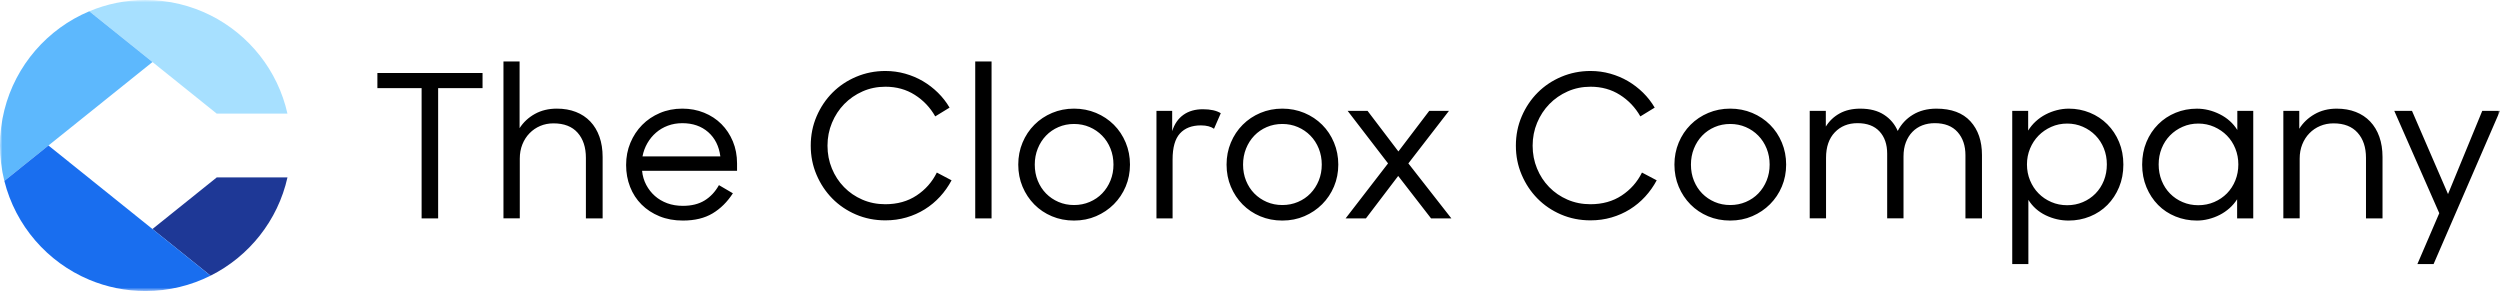 <svg width="500" height="59" viewBox="0 0 500 59" fill="none" xmlns="http://www.w3.org/2000/svg">
<g clip-path="url(#clip0_15_17944)">
<mask id="mask0_15_17944" style="mask-type:luminance" maskUnits="userSpaceOnUse" x="0" y="0" width="500" height="59">
<path d="M500 0H0V58.206H500V0Z" fill="white"/>
</mask>
<g mask="url(#mask0_15_17944)">
<path d="M42.118 3.072C38.201 1.112 33.783 0 29.102 0C25.117 0 21.317 0.804 17.857 2.255L30.493 12.405L43.343 22.725H57.49C55.566 14.103 49.818 6.932 42.118 3.072Z" fill="#A7E0FF"/>
<path d="M17.858 2.256C9.491 5.764 3.112 13.072 0.873 22.022C0.303 24.289 0 26.662 0 29.103C0 31.545 0.303 33.913 0.869 36.181L9.689 29.103L30.497 12.405L17.858 2.256Z" fill="#5DB8FD"/>
<path d="M57.494 35.485H43.347L30.489 45.805L42.11 55.134C49.814 51.278 55.566 44.107 57.494 35.485Z" fill="#1E3896"/>
<path d="M30.493 45.805L9.689 29.099L0.869 36.181C3.104 45.13 9.483 52.442 17.85 55.95C21.314 57.401 25.113 58.206 29.103 58.206C33.78 58.206 38.198 57.094 42.11 55.134L30.493 45.805Z" fill="#196EEF"/>
<path d="M84.322 17.628H75.478V14.6H96.509V17.628H87.628V43.675H84.322V17.628ZM100.692 12.288H103.918V25.631C104.686 24.435 105.708 23.489 106.986 22.781C108.259 22.078 109.722 21.726 111.367 21.726C112.774 21.726 114.043 21.945 115.171 22.385C116.299 22.822 117.26 23.46 118.057 24.297C118.853 25.134 119.463 26.148 119.888 27.345C120.312 28.541 120.526 29.895 120.526 31.407V43.675H117.18V31.565C117.18 29.467 116.63 27.794 115.527 26.545C114.423 25.295 112.81 24.673 110.688 24.673C109.734 24.673 108.849 24.847 108.04 25.19C107.232 25.534 106.521 26.019 105.91 26.646C105.3 27.268 104.823 28.012 104.475 28.877C104.132 29.742 103.958 30.688 103.958 31.723V43.671H100.692V12.288ZM136.578 44.111C134.852 44.111 133.291 43.824 131.897 43.254C130.502 42.685 129.31 41.9 128.312 40.906C127.313 39.912 126.553 38.735 126.02 37.381C125.49 36.027 125.223 34.568 125.223 33C125.223 31.407 125.506 29.928 126.08 28.558C126.65 27.191 127.434 26.003 128.429 24.992C129.423 23.982 130.607 23.186 131.974 22.604C133.34 22.021 134.835 21.726 136.456 21.726C138.025 21.726 139.476 21.997 140.818 22.543C142.16 23.088 143.312 23.844 144.282 24.815C145.252 25.785 146.016 26.941 146.574 28.279C147.132 29.62 147.41 31.088 147.41 32.68V34.156H128.413C128.518 35.19 128.797 36.132 129.249 36.985C129.702 37.834 130.276 38.574 130.983 39.196C131.687 39.819 132.511 40.304 133.453 40.651C134.395 40.995 135.438 41.169 136.582 41.169C138.308 41.169 139.755 40.809 140.923 40.093C142.091 39.378 143.045 38.355 143.789 37.026L146.578 38.658C145.462 40.385 144.108 41.726 142.515 42.68C140.919 43.634 138.942 44.111 136.578 44.111ZM136.46 24.637C135.426 24.637 134.464 24.802 133.574 25.134C132.685 25.465 131.893 25.93 131.206 26.528C130.514 27.126 129.937 27.83 129.472 28.638C129.007 29.447 128.679 30.332 128.498 31.286H144.071C143.805 29.241 142.996 27.62 141.642 26.427C140.284 25.235 138.558 24.637 136.46 24.637ZM177.083 44.071C174.957 44.071 172.989 43.679 171.17 42.895C169.351 42.111 167.778 41.043 166.448 39.689C165.119 38.335 164.072 36.755 163.304 34.948C162.532 33.141 162.148 31.205 162.148 29.131C162.148 27.034 162.54 25.077 163.324 23.258C164.108 21.439 165.171 19.859 166.509 18.517C167.851 17.175 169.432 16.12 171.25 15.352C173.069 14.584 175.014 14.196 177.087 14.196C178.441 14.196 179.755 14.374 181.032 14.733C182.305 15.093 183.49 15.591 184.577 16.229C185.664 16.868 186.667 17.636 187.584 18.537C188.502 19.439 189.278 20.437 189.913 21.524L187.047 23.279C186.036 21.5 184.678 20.065 182.964 18.978C181.25 17.89 179.294 17.345 177.091 17.345C175.446 17.345 173.918 17.656 172.511 18.282C171.105 18.905 169.884 19.75 168.845 20.813C167.811 21.876 166.994 23.121 166.396 24.556C165.798 25.991 165.499 27.518 165.499 29.135C165.499 30.756 165.79 32.276 166.376 33.695C166.958 35.118 167.77 36.359 168.805 37.418C169.84 38.481 171.06 39.318 172.471 39.928C173.878 40.538 175.406 40.845 177.051 40.845C179.468 40.845 181.558 40.263 183.324 39.091C185.09 37.923 186.436 36.395 187.366 34.511L190.313 36.063C189.674 37.26 188.906 38.347 188.005 39.33C187.103 40.312 186.085 41.157 184.957 41.86C183.829 42.563 182.601 43.109 181.275 43.493C179.937 43.881 178.546 44.071 177.083 44.071ZM195.046 12.288H198.312V43.675H195.046V12.288ZM214.804 44.111C213.21 44.111 211.735 43.824 210.381 43.254C209.027 42.685 207.851 41.892 206.857 40.886C205.863 39.875 205.079 38.695 204.509 37.341C203.939 35.987 203.652 34.511 203.652 32.919C203.652 31.351 203.935 29.887 204.509 28.517C205.079 27.151 205.871 25.962 206.877 24.952C207.888 23.941 209.069 23.153 210.423 22.583C211.777 22.013 213.235 21.726 214.804 21.726C216.373 21.726 217.835 22.013 219.206 22.583C220.571 23.153 221.76 23.945 222.771 24.952C223.781 25.962 224.569 27.151 225.14 28.517C225.708 29.883 225.996 31.351 225.996 32.919C225.996 34.487 225.708 35.946 225.14 37.3C224.569 38.655 223.777 39.835 222.771 40.845C221.76 41.856 220.579 42.652 219.225 43.234C217.867 43.82 216.396 44.111 214.804 44.111ZM214.804 41.007C215.919 41.007 216.963 40.801 217.931 40.389C218.902 39.976 219.74 39.406 220.442 38.675C221.146 37.943 221.696 37.09 222.096 36.104C222.496 35.122 222.694 34.059 222.694 32.919C222.694 31.779 222.496 30.708 222.096 29.713C221.696 28.719 221.142 27.854 220.423 27.126C219.706 26.395 218.871 25.825 217.913 25.413C216.958 25 215.919 24.794 214.804 24.794C213.688 24.794 212.654 25 211.696 25.413C210.742 25.825 209.908 26.395 209.206 27.126C208.502 27.858 207.952 28.719 207.552 29.713C207.152 30.708 206.954 31.779 206.954 32.919C206.954 34.087 207.152 35.162 207.552 36.144C207.952 37.127 208.502 37.975 209.206 38.695C209.908 39.41 210.738 39.976 211.696 40.389C212.654 40.801 213.688 41.007 214.804 41.007ZM231.292 22.167H234.435V26.229C234.89 24.794 235.638 23.707 236.688 22.963C237.733 22.22 239.031 21.848 240.573 21.848C242.113 21.848 243.308 22.114 244.156 22.644L242.802 25.752C242.513 25.542 242.144 25.372 241.708 25.255C241.271 25.138 240.758 25.077 240.175 25.077C238.369 25.077 236.975 25.615 235.992 26.69C235.01 27.765 234.517 29.499 234.517 31.888V43.679H231.292V22.167ZM256.465 44.111C254.873 44.111 253.398 43.824 252.044 43.254C250.69 42.685 249.513 41.892 248.519 40.886C247.525 39.875 246.74 38.695 246.171 37.341C245.6 35.987 245.313 34.511 245.313 32.919C245.313 31.351 245.596 29.887 246.171 28.517C246.74 27.151 247.533 25.962 248.54 24.952C249.55 23.941 250.729 23.153 252.083 22.583C253.438 22.013 254.898 21.726 256.465 21.726C258.033 21.726 259.496 22.013 260.867 22.583C262.233 23.153 263.421 23.945 264.431 24.952C265.444 25.962 266.231 27.151 266.8 28.517C267.371 29.883 267.658 31.351 267.658 32.919C267.658 34.487 267.371 35.946 266.8 37.3C266.231 38.655 265.44 39.835 264.431 40.845C263.421 41.856 262.242 42.652 260.888 43.234C259.529 43.82 258.058 44.111 256.465 44.111ZM256.465 41.007C257.581 41.007 258.623 40.801 259.59 40.389C260.56 39.976 261.396 39.406 262.1 38.675C262.804 37.943 263.352 37.09 263.754 36.104C264.154 35.122 264.352 34.059 264.352 32.919C264.352 31.779 264.154 30.708 263.754 29.713C263.352 28.719 262.796 27.854 262.079 27.126C261.365 26.395 260.527 25.825 259.569 25.413C258.613 25 257.577 24.794 256.46 24.794C255.346 24.794 254.31 25 253.352 25.413C252.4 25.825 251.567 26.395 250.863 27.126C250.16 27.858 249.61 28.719 249.21 29.713C248.81 30.708 248.613 31.779 248.613 32.919C248.613 34.087 248.81 35.162 249.21 36.144C249.61 37.127 250.16 37.975 250.863 38.695C251.567 39.41 252.396 39.976 253.352 40.389C254.31 40.801 255.35 41.007 256.465 41.007ZM277.608 32.68L269.525 22.167H273.506L279.679 30.291L285.852 22.167H289.796L281.671 32.68L290.273 43.675H286.21L279.638 35.19L273.188 43.675H269.125L277.608 32.68ZM318.11 44.071C315.985 44.071 314.017 43.679 312.198 42.895C310.379 42.111 308.806 41.043 307.477 39.689C306.146 38.335 305.1 36.755 304.331 34.948C303.56 33.141 303.175 31.205 303.175 29.131C303.175 27.034 303.567 25.077 304.352 23.258C305.135 21.439 306.198 19.859 307.538 18.517C308.879 17.175 310.458 16.12 312.279 15.352C314.098 14.584 316.042 14.196 318.115 14.196C319.469 14.196 320.783 14.374 322.06 14.733C323.333 15.093 324.517 15.591 325.604 16.229C326.692 16.868 327.694 17.636 328.613 18.537C329.529 19.439 330.306 20.437 330.94 21.524L328.071 23.279C327.06 21.5 325.702 20.065 323.988 18.978C322.275 17.89 320.319 17.345 318.115 17.345C316.471 17.345 314.942 17.656 313.535 18.282C312.129 18.905 310.908 19.75 309.873 20.813C308.838 21.876 308.023 23.121 307.423 24.556C306.825 25.991 306.527 27.518 306.527 29.135C306.527 30.756 306.817 32.276 307.404 33.695C307.985 35.118 308.798 36.359 309.833 37.418C310.867 38.481 312.088 39.318 313.498 39.928C314.906 40.538 316.433 40.845 318.079 40.845C320.496 40.845 322.585 40.263 324.352 39.091C326.119 37.923 327.465 36.395 328.394 34.511L331.34 36.063C330.702 37.26 329.933 38.347 329.029 39.33C328.127 40.312 327.108 41.157 325.981 41.86C324.852 42.563 323.625 43.109 322.298 43.493C320.969 43.881 319.575 44.071 318.11 44.071ZM346.038 44.111C344.446 44.111 342.969 43.824 341.615 43.254C340.263 42.685 339.085 41.892 338.092 40.886C337.096 39.875 336.313 38.695 335.742 37.341C335.173 35.987 334.885 34.511 334.885 32.919C334.885 31.351 335.173 29.887 335.742 28.517C336.313 27.151 337.104 25.962 338.11 24.952C339.121 23.941 340.302 23.153 341.656 22.583C343.01 22.013 344.469 21.726 346.038 21.726C347.606 21.726 349.069 22.013 350.44 22.583C351.806 23.153 352.994 23.945 354.004 24.952C355.015 25.962 355.804 27.151 356.373 28.517C356.944 29.883 357.229 31.351 357.229 32.919C357.229 34.487 356.944 35.946 356.373 37.3C355.804 38.655 355.01 39.835 354.004 40.845C352.994 41.856 351.815 42.652 350.46 43.234C349.106 43.82 347.629 44.111 346.038 44.111ZM346.038 41.007C347.154 41.007 348.196 40.801 349.167 40.389C350.135 39.976 350.973 39.406 351.677 38.675C352.379 37.943 352.929 37.09 353.329 36.104C353.729 35.122 353.927 34.059 353.927 32.919C353.927 31.779 353.729 30.708 353.329 29.713C352.929 28.719 352.371 27.854 351.656 27.126C350.94 26.395 350.104 25.825 349.146 25.413C348.188 25 347.154 24.794 346.038 24.794C344.923 24.794 343.888 25 342.929 25.413C341.975 25.825 341.142 26.395 340.44 27.126C339.735 27.858 339.185 28.719 338.785 29.713C338.385 30.708 338.188 31.779 338.188 32.919C338.188 34.087 338.385 35.162 338.785 36.144C339.185 37.127 339.735 37.975 340.44 38.695C341.142 39.41 341.971 39.976 342.929 40.389C343.888 40.801 344.923 41.007 346.038 41.007ZM361.94 22.167H365.165V25.312C365.856 24.196 366.777 23.319 367.933 22.684C369.09 22.046 370.465 21.73 372.056 21.73C373.969 21.73 375.548 22.135 376.798 22.947C378.046 23.755 378.96 24.839 379.546 26.193C380.238 24.839 381.244 23.755 382.573 22.947C383.9 22.139 385.469 21.73 387.275 21.73C390.275 21.73 392.546 22.575 394.085 24.261C395.625 25.946 396.394 28.198 396.394 31.011V43.675H393.088V31.047C393.088 29.135 392.563 27.587 391.515 26.407C390.465 25.227 388.944 24.633 386.956 24.633C386.054 24.633 385.221 24.778 384.465 25.069C383.71 25.36 383.05 25.793 382.494 26.363C381.935 26.933 381.498 27.632 381.179 28.452C380.86 29.277 380.702 30.219 380.702 31.282V43.667H377.435V30.728C377.435 28.869 376.923 27.389 375.904 26.286C374.881 25.182 373.415 24.633 371.502 24.633C369.644 24.633 368.131 25.243 366.963 26.464C365.796 27.684 365.208 29.386 365.208 31.561V43.667H361.944V22.167H361.94ZM413.719 44.111C412.125 44.111 410.598 43.76 409.138 43.056C407.679 42.353 406.523 41.322 405.675 39.968V52.81H402.448V22.167H405.633V26.112C406.058 25.421 406.571 24.802 407.167 24.261C407.765 23.715 408.419 23.258 409.138 22.886C409.854 22.515 410.606 22.227 411.39 22.03C412.173 21.831 412.963 21.73 413.758 21.73C415.246 21.73 416.652 22.001 417.983 22.547C419.308 23.093 420.473 23.861 421.467 24.855C422.46 25.849 423.246 27.034 423.815 28.4C424.385 29.766 424.673 31.274 424.673 32.919C424.673 34.564 424.385 36.072 423.815 37.438C423.246 38.804 422.469 39.988 421.488 40.983C420.504 41.977 419.34 42.749 418.002 43.291C416.656 43.841 415.229 44.111 413.719 44.111ZM413.44 41.043C414.554 41.043 415.598 40.837 416.567 40.425C417.538 40.013 418.379 39.443 419.098 38.711C419.813 37.98 420.371 37.118 420.771 36.124C421.171 35.13 421.369 34.047 421.369 32.878C421.369 31.738 421.171 30.668 420.771 29.673C420.371 28.679 419.813 27.814 419.098 27.086C418.383 26.355 417.538 25.776 416.567 25.352C415.598 24.928 414.554 24.713 413.44 24.713C412.296 24.713 411.235 24.932 410.254 25.372C409.271 25.809 408.423 26.395 407.704 27.126C406.988 27.858 406.423 28.719 406.01 29.713C405.598 30.708 405.392 31.767 405.392 32.878C405.392 34.022 405.598 35.089 406.01 36.084C406.423 37.078 406.983 37.943 407.704 38.671C408.419 39.402 409.271 39.98 410.254 40.405C411.235 40.833 412.296 41.043 413.44 41.043ZM439.381 44.111C437.869 44.111 436.438 43.841 435.1 43.295C433.758 42.749 432.598 41.981 431.617 40.987C430.633 39.992 429.858 38.808 429.288 37.442C428.719 36.076 428.431 34.568 428.431 32.923C428.431 31.278 428.719 29.77 429.288 28.404C429.858 27.038 430.642 25.853 431.638 24.859C432.631 23.865 433.796 23.093 435.121 22.551C436.446 22.005 437.869 21.734 439.381 21.734C440.95 21.734 442.473 22.106 443.96 22.85C445.448 23.594 446.617 24.641 447.465 25.995V22.171H450.65V43.679H447.425V39.855C447 40.518 446.488 41.116 445.894 41.646C445.294 42.175 444.644 42.62 443.94 42.98C443.238 43.339 442.494 43.618 441.708 43.816C440.929 44.014 440.152 44.111 439.381 44.111ZM439.66 41.043C440.8 41.043 441.863 40.829 442.846 40.405C443.827 39.98 444.677 39.402 445.396 38.671C446.11 37.939 446.669 37.078 447.069 36.084C447.469 35.089 447.667 34.018 447.667 32.878C447.667 31.763 447.469 30.708 447.069 29.713C446.669 28.719 446.11 27.854 445.396 27.126C444.681 26.395 443.827 25.813 442.846 25.372C441.863 24.936 440.8 24.713 439.66 24.713C438.544 24.713 437.502 24.928 436.535 25.352C435.565 25.776 434.725 26.355 434.004 27.086C433.29 27.818 432.731 28.679 432.331 29.673C431.931 30.668 431.733 31.738 431.733 32.878C431.733 34.047 431.931 35.13 432.331 36.124C432.731 37.118 433.285 37.983 434.004 38.711C434.721 39.443 435.565 40.013 436.535 40.425C437.506 40.841 438.544 41.043 439.66 41.043ZM456.669 22.167H459.854V25.752C460.598 24.556 461.613 23.59 462.902 22.846C464.192 22.102 465.671 21.73 467.344 21.73C468.75 21.73 470.021 21.949 471.148 22.389C472.275 22.826 473.238 23.464 474.033 24.301C474.829 25.138 475.44 26.152 475.865 27.349C476.29 28.545 476.504 29.899 476.504 31.411V43.679H473.198V31.565C473.198 29.467 472.64 27.794 471.523 26.545C470.408 25.295 468.804 24.673 466.706 24.673C465.748 24.673 464.858 24.847 464.038 25.19C463.213 25.534 462.498 26.019 461.888 26.646C461.277 27.268 460.8 28.012 460.452 28.877C460.108 29.742 459.935 30.688 459.935 31.723V43.671H456.669V22.167ZM483.479 52.81L487.854 42.64L478.852 22.167H482.396L489.604 38.816L496.454 22.167H500L486.719 52.81H483.479Z" fill="black"/>
</g>
</g>
<defs>
<clipPath id="clip0_15_17944">
<rect width="500" height="58.333" fill="white"/>
</clipPath>
</defs>
</svg>
